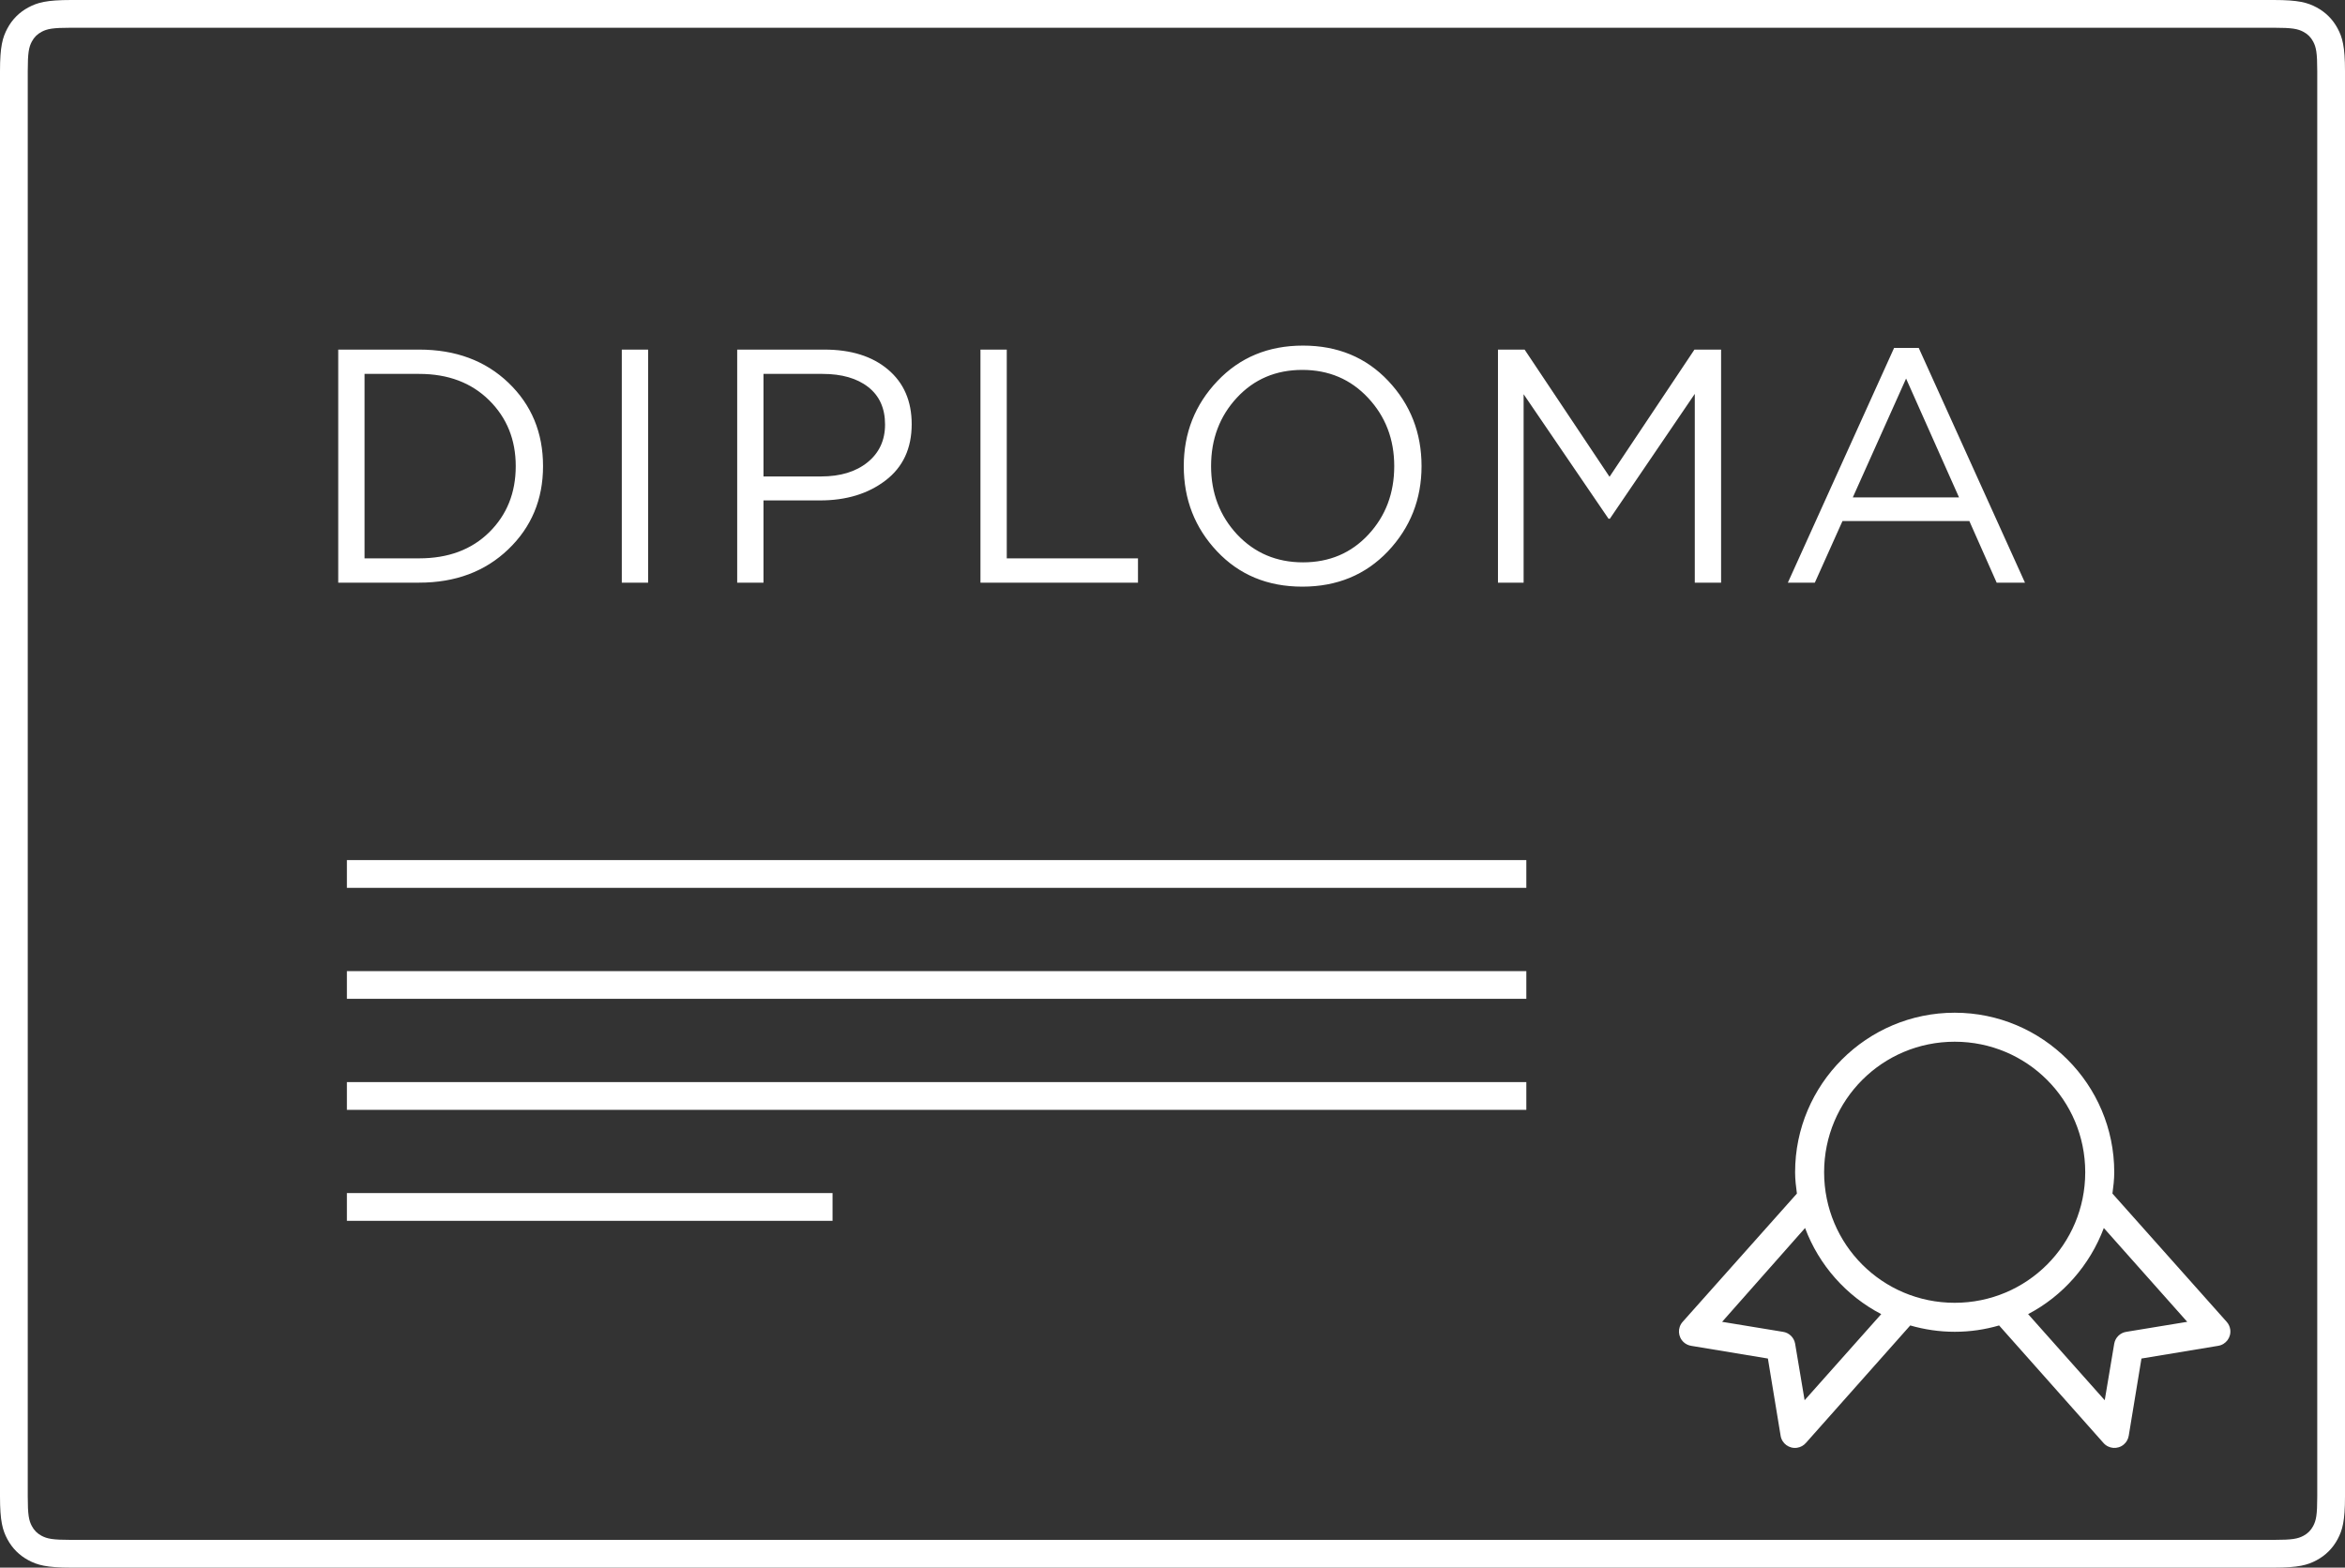 <?xml version="1.0" encoding="UTF-8"?>
<svg width="169px" height="113px" viewBox="0 0 169 113" version="1.1" xmlns="http://www.w3.org/2000/svg" xmlns:xlink="http://www.w3.org/1999/xlink">
    <rect x="0" y="0" width="169" height="113" fill="#333333" stroke="none"/>
    <!-- Generator: Sketch 52.3 (67297) - http://www.bohemiancoding.com/sketch -->
    <title>diploma-icon</title>
    <desc>Created with Sketch.</desc>
    <g id="Page-1" stroke="none" stroke-width="1" fill="none" fill-rule="evenodd">
        <g id="About-Us" transform="translate(-746, -1098)" fill="#FFFFFF" fill-rule="nonzero">
            <g id="Diplomas" transform="translate(0, 866)">
                <g id="3" transform="translate(746, 232)">
                    <path d="M5.128,2 C3.804,2 3.401,2.078 2.99,2.298 C2.686,2.46 2.46,2.686 2.298,2.99 C2.078,3.401 2,3.804 2,5.128 L2,107.872 C2,109.196 2.078,109.599 2.298,110.01 C2.46,110.314 2.686,110.54 2.99,110.702 C3.401,110.922 3.804,111 5.128,111 L163.872,111 C165.196,111 165.599,110.922 166.01,110.702 C166.314,110.54 166.54,110.314 166.702,110.01 C166.922,109.599 167,109.196 167,107.872 L167,5.128 C167,3.804 166.922,3.401 166.702,2.99 C166.54,2.686 166.314,2.46 166.01,2.298 C165.599,2.078 165.196,2 163.872,2 L5.128,2 Z M5.128,0 L163.872,4.14336123e-16 C165.655,8.67974518e-17 166.302,0.186 166.954,0.534 C167.606,0.883 168.117,1.394 168.466,2.046 C168.814,2.698 169,3.345 169,5.128 L169,107.872 C169,109.655 168.814,110.302 168.466,110.954 C168.117,111.606 167.606,112.117 166.954,112.466 C166.302,112.814 165.655,113 163.872,113 L5.128,113 C3.345,113 2.698,112.814 2.046,112.466 C1.394,112.117 0.883,111.606 0.534,110.954 C0.186,110.302 2.18359114e-16,109.655 0,107.872 L2.76224082e-16,5.128 C5.78649679e-17,3.345 0.186,2.698 0.534,2.046 C0.883,1.394 1.394,0.883 2.046,0.534 C2.698,0.186 3.345,3.27538671e-16 5.128,0 Z M153.252,96.001 L157.63,95.282 L151.619,88.519 C150.619,91.189 148.667,93.418 146.163,94.726 L151.684,100.934 L152.37,96.85 C152.45,96.406 152.806,96.064 153.252,96.001 Z M140.87,93.91 C146.079,93.91 150.279,89.709 150.279,84.5 C150.279,79.291 146.079,75.091 140.87,75.091 C135.661,75.091 131.461,79.291 131.461,84.5 C131.461,89.709 135.661,93.91 140.87,93.91 Z M130.055,100.934 L135.577,94.726 C133.062,93.419 131.09,91.199 130.088,88.519 L124.109,95.282 L128.487,96.001 C128.934,96.064 129.289,96.406 129.37,96.85 L130.055,100.934 Z M160.728,95.822 C160.815,96.393 160.423,96.926 159.852,97.013 L154.331,97.928 L153.416,103.482 C153.378,103.732 153.252,103.959 153.06,104.122 C152.621,104.497 151.961,104.444 151.586,104.005 L144.072,95.543 C143.051,95.841 141.985,96 140.87,96 C139.763,96 138.681,95.836 137.668,95.543 L130.154,104.005 C129.99,104.197 129.763,104.323 129.514,104.36 C128.943,104.446 128.41,104.053 128.324,103.482 L127.409,97.928 L121.888,97.013 C121.687,96.982 121.499,96.894 121.348,96.758 C120.918,96.373 120.882,95.712 121.267,95.282 L129.5,86.036 C129.432,85.533 129.37,85.022 129.37,84.5 C129.37,78.161 134.531,73 140.87,73 L140.87,73 C147.209,73 152.37,78.161 152.37,84.5 C152.37,85.021 152.308,85.533 152.24,86.036 L160.473,95.282 C160.608,95.433 160.697,95.621 160.728,95.822 Z M24.376,42 L24.376,25.2 L30.208,25.2 C32.832,25.2 34.976,25.996 36.64,27.588 C38.304,29.18 39.136,31.184 39.136,33.6 C39.136,36 38.3,38 36.628,39.6 C34.956,41.2 32.816,42 30.208,42 L24.376,42 Z M26.272,40.248 L30.208,40.248 C32.304,40.248 33.988,39.62 35.26,38.364 C36.532,37.108 37.168,35.52 37.168,33.6 C37.168,31.696 36.528,30.112 35.248,28.848 C33.968,27.584 32.288,26.952 30.208,26.952 L26.272,26.952 L26.272,40.248 Z M44.812,42 L44.812,25.2 L46.708,25.2 L46.708,42 L44.812,42 Z M53.128,42 L53.128,25.2 L59.416,25.2 C61.336,25.2 62.864,25.68 64,26.64 C65.136,27.6 65.704,28.912 65.704,30.576 C65.704,32.32 65.076,33.672 63.82,34.632 C62.564,35.592 60.992,36.072 59.104,36.072 L55.024,36.072 L55.024,42 L53.128,42 Z M55.024,34.344 L59.176,34.344 C60.568,34.344 61.684,34.004 62.524,33.324 C63.364,32.644 63.784,31.736 63.784,30.6 C63.784,29.432 63.38,28.532 62.572,27.9 C61.764,27.268 60.664,26.952 59.272,26.952 L55.024,26.952 L55.024,34.344 Z M70.66,42 L70.66,25.2 L72.556,25.2 L72.556,40.248 L82.012,40.248 L82.012,42 L70.66,42 Z M100.024,39.744 C98.408,41.44 96.352,42.288 93.856,42.288 C91.36,42.288 89.312,41.44 87.712,39.744 C86.112,38.048 85.312,36 85.312,33.6 C85.312,31.216 86.12,29.172 87.736,27.468 C89.352,25.764 91.408,24.912 93.904,24.912 C96.4,24.912 98.448,25.76 100.048,27.456 C101.648,29.152 102.448,31.2 102.448,33.6 C102.448,35.984 101.64,38.032 100.024,39.744 Z M89.152,38.52 C90.416,39.864 92,40.536 93.904,40.536 C95.808,40.536 97.38,39.868 98.62,38.532 C99.86,37.196 100.48,35.552 100.48,33.6 C100.48,31.664 99.852,30.024 98.596,28.68 C97.34,27.336 95.76,26.664 93.856,26.664 C91.952,26.664 90.38,27.332 89.14,28.668 C87.9,30.004 87.28,31.648 87.28,33.6 C87.28,35.536 87.904,37.176 89.152,38.52 Z M107.956,42 L107.956,25.2 L109.876,25.2 L115.996,34.368 L122.116,25.2 L124.036,25.2 L124.036,42 L122.14,42 L122.14,28.392 L116.02,37.392 L115.924,37.392 L109.804,28.416 L109.804,42 L107.956,42 Z M128.848,42 L136.504,25.08 L138.28,25.08 L145.936,42 L143.896,42 L141.928,37.56 L132.784,37.56 L130.792,42 L128.848,42 Z M133.528,35.856 L141.184,35.856 L137.368,27.288 L133.528,35.856 Z M25,62 L110,62 L110,64 L25,64 L25,62 Z M25,70 L110,70 L110,72 L25,72 L25,70 Z M25,78 L110,78 L110,80 L25,80 L25,78 Z M25,86 L60,86 L60,88 L25,88 L25,86 Z" id="diploma-icon"></path>
                </g>
            </g>
        </g>
    </g>
</svg>